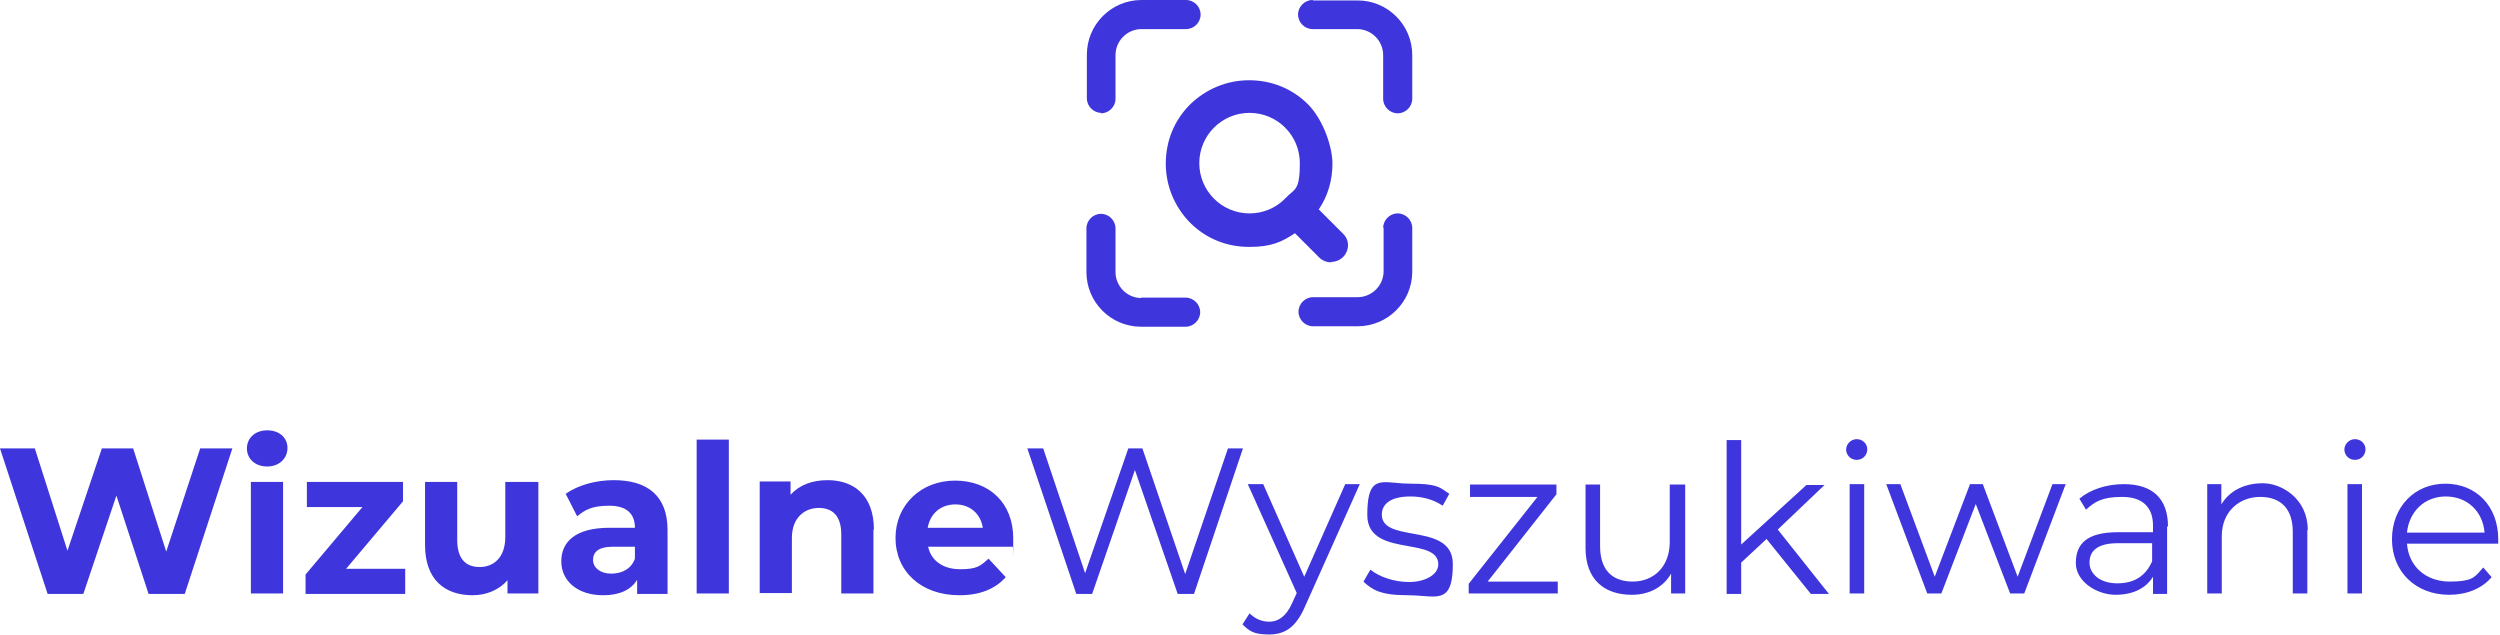 <svg viewBox="0 0 567 144" fill="none" xmlns="http://www.w3.org/2000/svg">
<path fill-rule="evenodd" clip-rule="evenodd" d="M249.7 25.7C251.5 25.7 253 24.2 253 22.4V12.5C253 9.3 255.6 6.6 258.9 6.6H269C270.8 6.6 272.3 5.1 272.3 3.3C272.3 1.5 270.8 0 269 0H258.9C252 0 246.5 5.6 246.5 12.4V22.3C246.5 24.1 248 25.6 249.8 25.6H249.7V25.7ZM297.8 0.1H307.9C314.8 0.1 320.3 5.7 320.3 12.5V22.4C320.3 24.2 318.8 25.7 317 25.7C315.2 25.7 313.7 24.2 313.7 22.4V12.5C313.7 9.3 311.1 6.6 307.8 6.6H297.7C295.9 6.6 294.4 5.1 294.4 3.3C294.4 1.5 295.9 0 297.7 0L297.8 0.1ZM313.7 51.7C313.7 49.9 315.2 48.4 317 48.4C318.8 48.4 320.3 49.9 320.3 51.7V61.6C320.3 68.5 314.7 74 307.9 74H297.8C296 74 294.5 72.5 294.5 70.7C294.5 68.9 296 67.4 297.8 67.4H307.9C311.1 67.4 313.8 64.8 313.8 61.5V51.6L313.7 51.7ZM258.8 67.5H268.9C270.7 67.5 272.2 69 272.2 70.8C272.2 72.6 270.7 74.1 268.9 74.1H258.8C251.9 74.1 246.4 68.5 246.4 61.7V51.8C246.4 50 247.9 48.5 249.7 48.5C251.5 48.5 253 50 253 51.8V61.7C253 64.867 255.547 67.546 258.8 67.6V67.5ZM301.9 59.4C302.9 59.4 303.9 59 304.6 58.3C306.1 56.8 306.1 54.4 304.6 53L299.1 47.5C301.2 44.4 302.2 40.8 302.2 37.1C302.2 33.4 300.2 27.3 296.7 23.7C293.1 20.1 288.4 18.2 283.3 18.2C278.2 18.2 273.5 20.2 269.9 23.7C266.3 27.3 264.4 32 264.4 37.1C264.4 42.2 266.4 46.9 269.9 50.5C273.5 54.1 278.2 56 283.3 56C288.4 56 290.6 54.9 293.7 52.9L299.2 58.4C299.9 59.1 300.9 59.5 301.9 59.5V59.4ZM291.518 44.939C291.484 44.967 291.442 45.016 291.4 45.1C291.4 45.1 291.364 45.1 291.314 45.143C291.28 45.172 291.24 45.22 291.2 45.3C289.1 47.3 286.3 48.4 283.4 48.4C277.1 48.4 272 43.3 272 37C272 30.7 277.1 25.6 283.4 25.6C289.7 25.6 294.8 30.7 294.8 37C294.8 42.059 294.091 42.669 292.776 43.8C292.605 43.946 292.425 44.101 292.235 44.276C292.064 44.433 291.886 44.605 291.7 44.8L291.6 44.9C291.6 44.9 291.595 44.9 291.586 44.902C291.581 44.904 291.574 44.906 291.567 44.909C291.554 44.914 291.537 44.924 291.518 44.939ZM52.7 101.7L41.9 134.7H33.7L26.4 112.4L18.9 134.7H10.8L0 101.7H7.9L15.3 124.9L23.1 101.7H30.2L37.7 125.1L45.4 101.7H52.7ZM60.6 97.6C57.8 97.6 56 99.4 56 101.7C56 104 57.8 105.8 60.6 105.8C63.4 105.8 65.2 103.9 65.2 101.6C65.2 99.3 63.4 97.6 60.6 97.6ZM64.2 109.3H56.9V134.6H64.2V109.3ZM91.9 129V134.7H69.3V130.3L82.2 115H69.6V109.3H91.4V113.7L78.5 129H91.9ZM122.1 134.6V109.3H114.6V121.8C114.6 126.4 112 128.6 108.8 128.6C105.6 128.6 103.7 126.7 103.7 122.5V109.3H96.4V123.6C96.4 131.4 100.8 135 107.2 135C110.3 135 113.2 133.8 115.1 131.6V134.6H122.1ZM151.4 120.2V134.7H144.5V131.5C143.1 133.8 140.5 135 136.8 135C130.9 135 127.3 131.7 127.3 127.3C127.3 122.9 130.5 119.7 138.2 119.7H144C144 116.5 142.1 114.7 138.2 114.7C134.3 114.7 132.7 115.6 130.9 117.1L128.3 112C131.1 110 135.2 108.9 139.2 108.9C146.9 108.9 151.4 112.5 151.4 120.2ZM144 126.6V124H139C135.6 124 134.5 125.3 134.5 127C134.5 128.7 136.1 130.1 138.6 130.1C141.1 130.1 143.2 129 144 126.7V126.6ZM165.3 99.7H158V134.6H165.3V99.7ZM198.1 120.1V134.6H190.8V121.2C190.8 117.1 188.9 115.2 185.7 115.2C182.5 115.2 179.6 117.4 179.6 122V134.5H172.3V109.2H179.3V112.2C181.3 110 184.2 108.9 187.7 108.9C193.7 108.9 198.2 112.4 198.2 120.1H198.1ZM210.5 124H229.7V124.1C229.762 123.73 229.785 126.135 229.794 126.135C229.8 126.135 229.8 125.206 229.8 122.1C229.8 114 224.3 109 216.6 109C208.9 109 203.1 114.5 203.1 122C203.1 129.5 208.8 135 217.6 135C222.2 135 225.7 133.6 228.1 130.9L224.2 126.7L223.95 126.923C222.326 128.375 221.514 129.1 217.8 129.1C213.9 129.1 211.2 127.2 210.5 124ZM222.9 119.7H210.4C211 116.4 213.4 114.4 216.7 114.4C220 114.4 222.4 116.5 222.9 119.7ZM281.9 101.7L270.8 134.7H267.1L257.4 106.6L247.7 134.7H244.1L233 101.7H236.6L246.1 130L255.9 101.7H259.1L268.8 130.2L278.5 101.7H281.9ZM296 137.5L308.4 109.8H305.1L295.8 130.8L286.5 109.8H283L294.1 134.5L293 136.9C291.6 140 289.7 141 287.9 141C286.1 141 284.6 140.3 283.4 139.1L281.8 141.6C283.3 143.1 284.3 143.9 287.8 143.9C291.3 143.9 293.9 142.4 296 137.5ZM309.3 131.8L310.8 129.2C312.8 130.8 316.1 132 319.6 132C323.1 132 326.2 130.4 326.2 128C326.2 125.083 322.956 124.502 319.381 123.862C314.99 123.076 310.1 122.201 310.1 116.8C310.1 108.914 312.366 109.122 316.534 109.504C317.545 109.597 318.669 109.7 319.9 109.7C325.434 109.7 326.415 110.394 327.996 111.512C328.214 111.667 328.445 111.83 328.7 112L327.2 114.7C325 113.2 322.4 112.6 319.9 112.6C315.4 112.6 313.4 114.3 313.4 116.7C313.4 119.75 316.735 120.354 320.37 121.014C324.721 121.803 329.5 122.669 329.5 127.9C329.5 135.71 326.985 135.512 322.601 135.166H322.598L322.592 135.165C322.267 135.14 321.931 135.114 321.586 135.09C321.314 135.071 321.037 135.053 320.753 135.039C320.285 135.015 319.8 135 319.3 135C312.9 135 311.2 133.7 309.2 131.9H309.3V131.8ZM353.3 134.6V131.9H337.4L353 112.1V109.9H333.4V112.7H348.7L333.1 132.4V134.6H353.3ZM382.2 109.9V134.6H379V130.1C377.3 133.1 374.1 134.9 370.1 134.9C363.8 134.9 359.6 131.4 359.6 124.3V109.9H362.9V123.9C362.9 129.2 365.6 131.9 370.3 131.9C375 131.9 378.7 128.6 378.7 122.9V109.9H382.2ZM394.9 127.6L400.7 122.2V122.3L410.7 134.7H414.8L403.2 120.1L413.8 110H409.7L394.9 123.5V99.8H391.6V134.7H394.9V127.6ZM418.7 101.951C418.728 100.673 419.816 99.6 421.1 99.6C422.4 99.6 423.5 100.6 423.5 101.9C423.5 103.2 422.5 104.3 421.1 104.3C419.718 104.3 418.726 103.229 418.7 101.951ZM418.7 101.951L418.7 102V101.9L418.7 101.951ZM419.5 109.8H422.8V134.6H419.5V109.8ZM455.9 134.6H459.1L468.5 109.8H465.5L457.6 130.8L449.7 109.8H446.8L438.8 130.8L431 109.8H427.8L437.1 134.6H440.3L448.1 114.3L455.9 134.6ZM491.5 119.4V134.7H488.3V130.8C486.8 133.3 483.9 134.9 479.8 134.9C475.7 134.9 470.8 132 470.8 127.7C470.8 123.4 473.2 120.7 480.4 120.7H488.3V119.2C488.3 115 485.9 112.7 481.3 112.7C476.7 112.7 475.1 113.8 473.1 115.6L471.6 113.1C474.1 111 477.8 109.8 481.7 109.8C488.1 109.8 491.7 113 491.7 119.4H491.5ZM488.1 127.2V123.2H480.3C475.5 123.2 473.9 125.1 473.9 127.6C473.9 130.1 476.2 132.3 480.2 132.3C484.2 132.3 486.7 130.5 488.1 127.3V127.2ZM523.3 134.6V120.2H523.4C523.4 113.1 517.5 109.6 513.2 109.6C508.9 109.6 505.6 111.4 503.8 114.4V109.8H500.6V134.6H503.9V121.6C503.9 116 507.9 112.7 512.6 112.7C517.3 112.7 520 115.4 520 120.6V134.6H523.3ZM531.7 101.951C531.728 100.673 532.816 99.6 534.1 99.6C535.4 99.6 536.5 100.6 536.5 101.9C536.5 103.2 535.5 104.3 534.1 104.3C532.718 104.3 531.726 103.229 531.7 101.951ZM531.7 101.951L531.7 102V101.9L531.7 101.951ZM532.4 109.8H535.7V134.6H532.4V109.8ZM545.9 123.3H566.6V122.3C566.6 114.8 561.6 109.7 554.6 109.7C547.6 109.7 542.5 115 542.5 122.3C542.5 129.6 547.8 134.9 555.5 134.9C559.4 134.9 562.9 133.5 565.1 130.9L563.2 128.7C562.995 128.927 562.808 129.142 562.632 129.345C561.176 131.025 560.417 131.9 555.6 131.9C550.2 131.9 546.3 128.5 545.9 123.3ZM563.5 120.8H545.9C546.4 116 549.9 112.6 554.7 112.6C559.5 112.6 563.1 115.9 563.5 120.8Z" fill="#3E36DC"/>
</svg>
